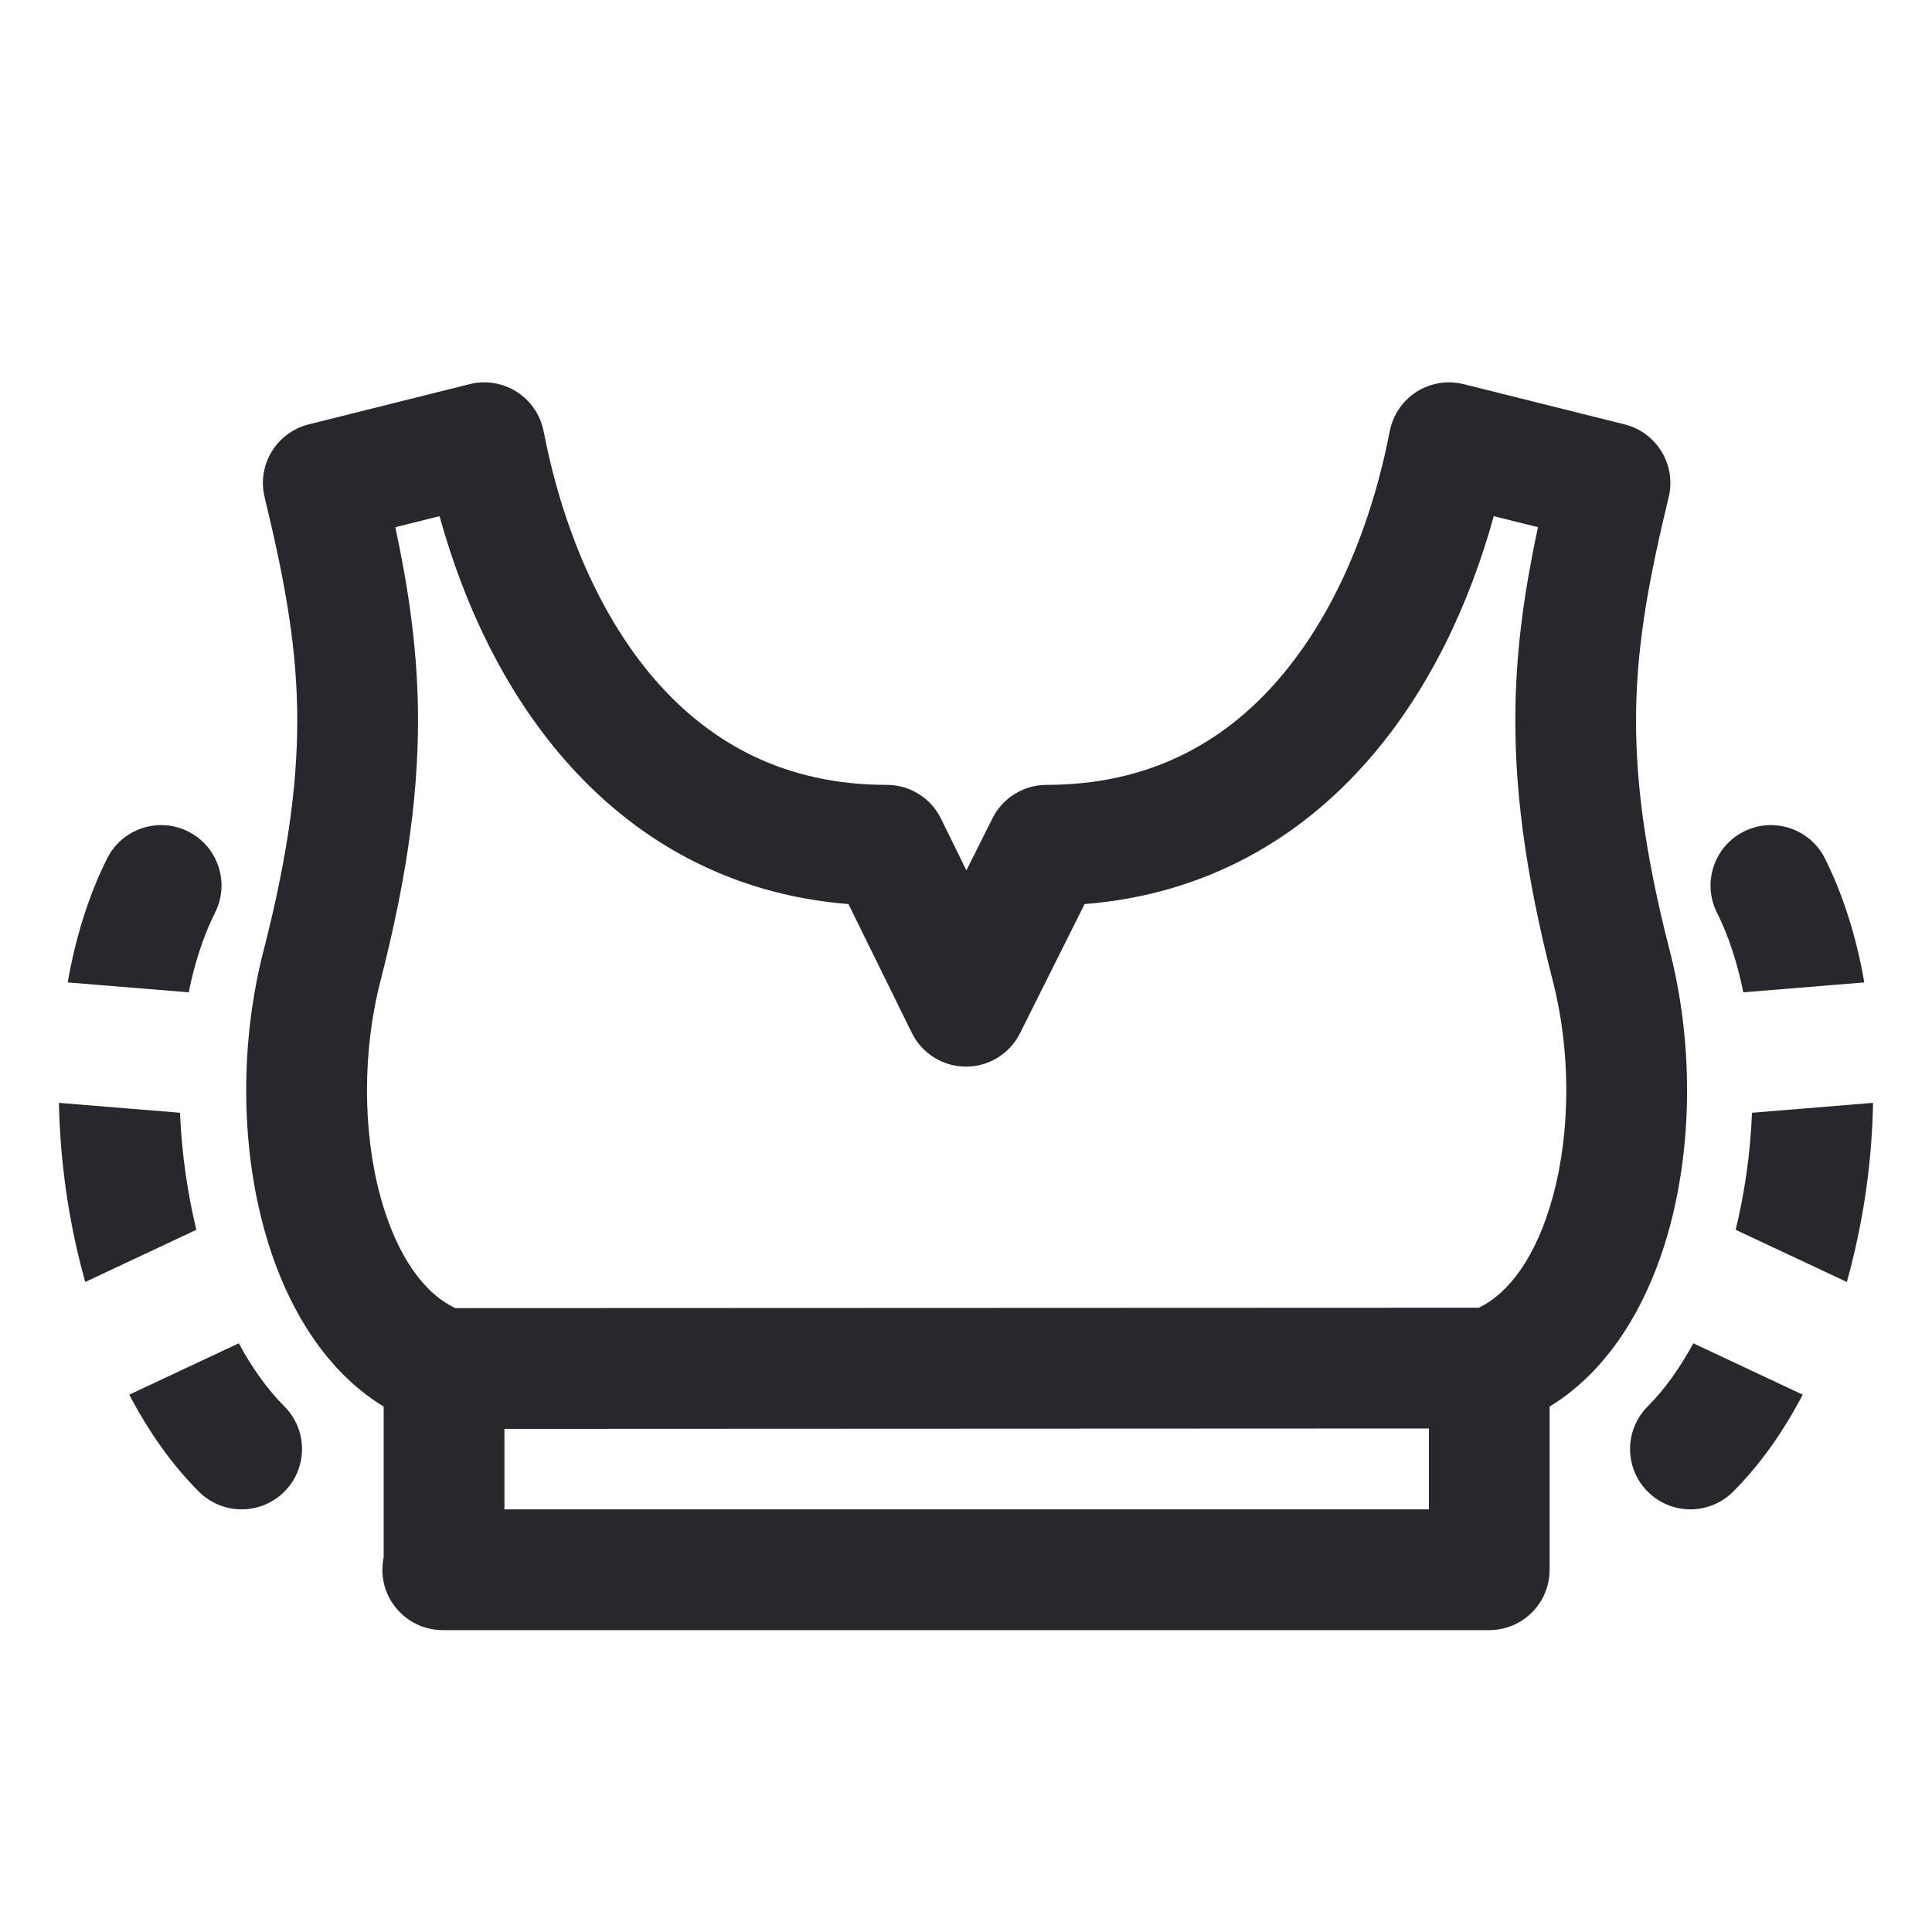 <svg width="24" height="24" viewBox="0 0 24 24" fill="none" xmlns="http://www.w3.org/2000/svg">
<path fill-rule="evenodd" clip-rule="evenodd" d="M6.753 5.357C6.713 5.155 6.593 4.978 6.419 4.867C6.246 4.757 6.034 4.722 5.834 4.772L3.834 5.272C3.435 5.372 3.19 5.776 3.287 6.176C3.525 7.16 3.673 7.945 3.691 8.788C3.708 9.627 3.596 10.557 3.273 11.813C2.985 12.934 2.987 14.191 3.279 15.26C3.516 16.128 3.984 16.996 4.766 17.473V19.345C4.756 19.395 4.75 19.447 4.75 19.5C4.75 19.914 5.086 20.25 5.5 20.25H18.5C18.914 20.25 19.25 19.914 19.25 19.5V17.473C20.035 16.994 20.504 16.121 20.74 15.249C21.029 14.182 21.03 12.93 20.743 11.813C20.42 10.557 20.308 9.627 20.325 8.788C20.343 7.945 20.491 7.16 20.729 6.176C20.826 5.776 20.581 5.372 20.182 5.272L18.182 4.772C17.982 4.722 17.77 4.757 17.597 4.867C17.423 4.978 17.303 5.155 17.264 5.357C17.038 6.522 16.58 7.636 15.877 8.446C15.192 9.235 14.263 9.75 13 9.75C12.716 9.75 12.456 9.911 12.329 10.165L12.005 10.812L11.689 10.169C11.563 9.912 11.302 9.75 11.016 9.75C9.753 9.75 8.825 9.235 8.139 8.446C7.436 7.636 6.978 6.522 6.753 5.357ZM6.266 18.75V17.75L17.75 17.745V18.75H6.266ZM5.657 16.25L18.37 16.245C18.737 16.069 19.086 15.619 19.292 14.857C19.51 14.052 19.515 13.063 19.29 12.187C18.943 10.835 18.805 9.765 18.826 8.757C18.841 7.995 18.947 7.289 19.105 6.549L18.556 6.412C18.256 7.497 17.758 8.568 17.009 9.429C16.154 10.415 14.98 11.111 13.473 11.231L12.671 12.835C12.544 13.09 12.283 13.251 11.998 13.25C11.713 13.249 11.453 13.087 11.327 12.831L10.54 11.231C9.034 11.11 7.862 10.414 7.007 9.429C6.258 8.568 5.76 7.497 5.46 6.412L4.911 6.549C5.069 7.289 5.175 7.995 5.191 8.757C5.211 9.765 5.073 10.835 4.726 12.187C4.5 13.066 4.506 14.059 4.726 14.865C4.935 15.63 5.287 16.078 5.657 16.25ZM2.672 11.336C2.858 10.966 2.708 10.515 2.337 10.329C1.967 10.144 1.516 10.294 1.331 10.664C1.097 11.131 0.937 11.655 0.841 12.204L2.344 12.327C2.418 11.96 2.528 11.624 2.672 11.336ZM2.236 13.823L0.732 13.7C0.739 14.068 0.77 14.435 0.821 14.794C0.875 15.172 0.954 15.553 1.059 15.925L2.439 15.277C2.385 15.053 2.34 14.82 2.306 14.582C2.27 14.327 2.246 14.073 2.236 13.823ZM1.606 17.325C1.844 17.78 2.132 18.192 2.471 18.53C2.764 18.823 3.239 18.823 3.532 18.53C3.825 18.238 3.825 17.763 3.532 17.47C3.325 17.263 3.134 16.997 2.966 16.687L1.606 17.325ZM21.328 11.336C21.143 10.966 21.293 10.515 21.663 10.329C22.034 10.144 22.484 10.294 22.67 10.664C22.903 11.131 23.064 11.655 23.159 12.204L21.656 12.327C21.582 11.96 21.473 11.624 21.328 11.336ZM21.695 14.582C21.731 14.327 21.754 14.073 21.764 13.823L23.268 13.7C23.261 14.068 23.231 14.435 23.18 14.794C23.125 15.172 23.046 15.553 22.942 15.925L21.561 15.277C21.616 15.053 21.66 14.82 21.695 14.582ZM20.469 17.47C20.676 17.263 20.867 16.997 21.035 16.687L22.394 17.325C22.156 17.78 21.868 18.192 21.529 18.53C21.236 18.823 20.762 18.823 20.469 18.53C20.176 18.238 20.176 17.763 20.469 17.47Z" fill="#26282C"/>
</svg>
